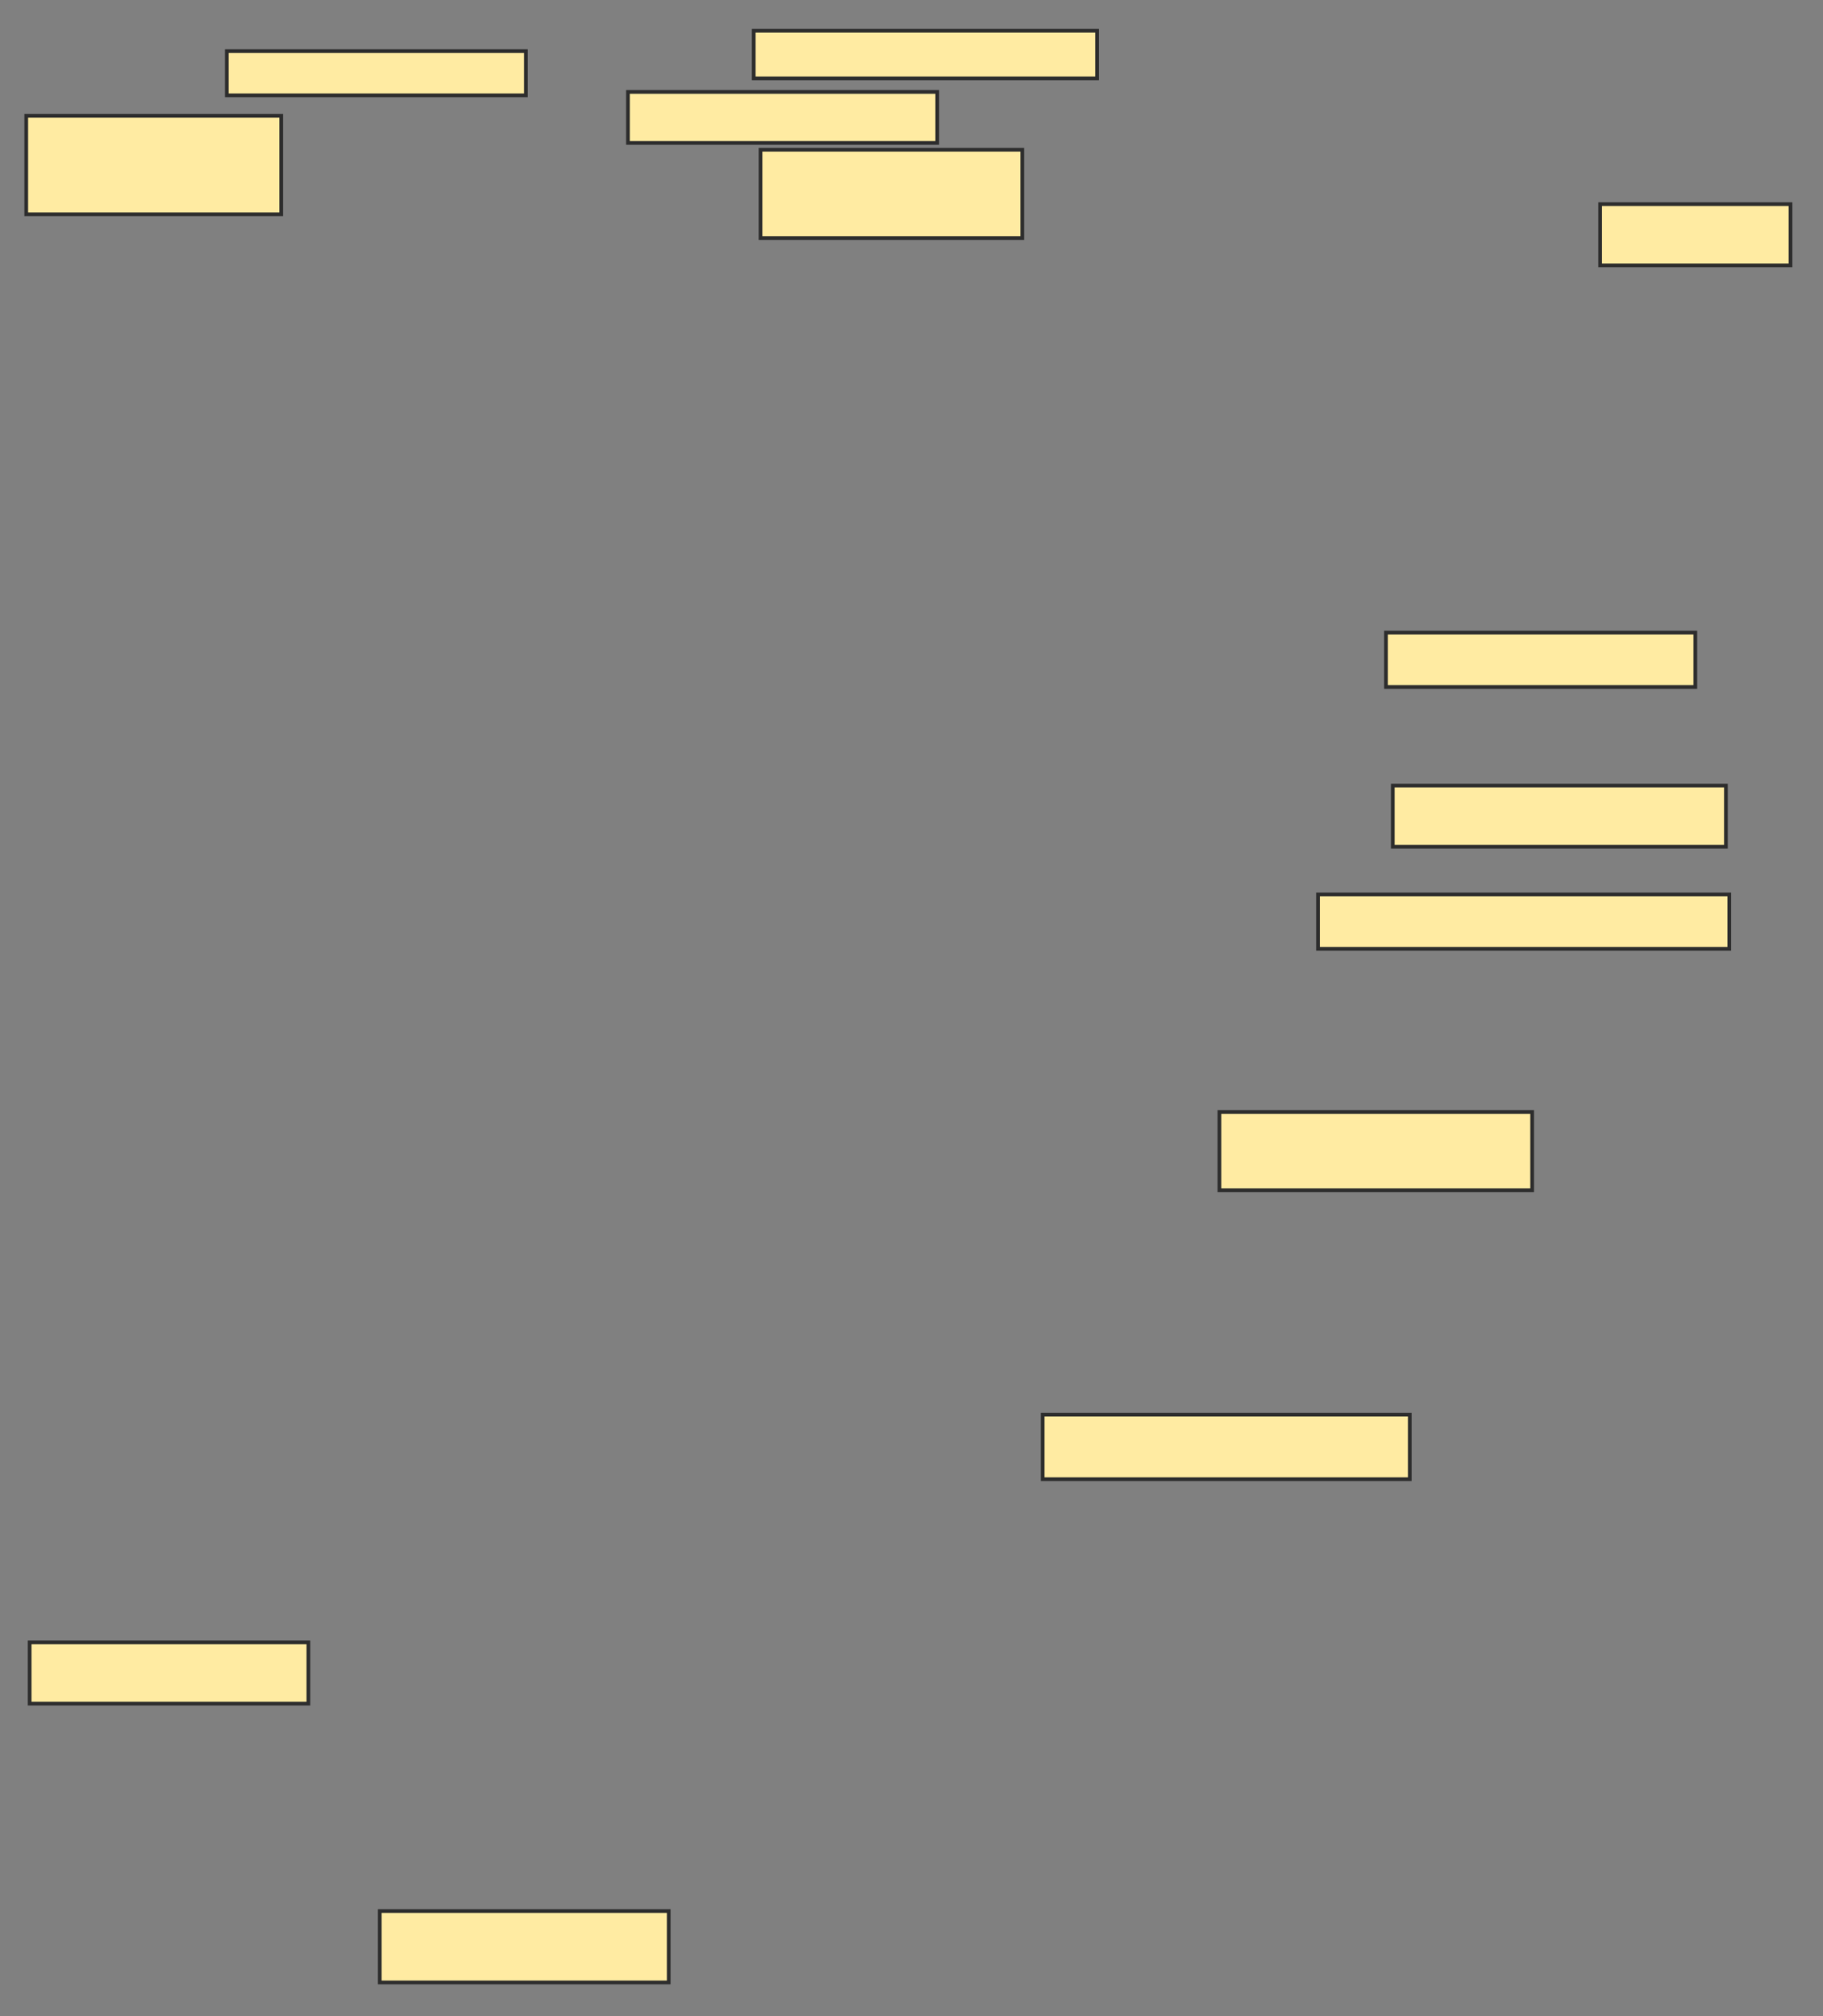 <svg xmlns="http://www.w3.org/2000/svg" width="492" height="544">
 <rect width="100%" height="100%" fill="#808080" stroke="none"/>
 <!-- Created with Image Occlusion Enhanced -->
 <g>
  <title>Labels</title>
 </g>
 <g>
  <title>Masks</title>
  <rect id="7f10b48fa23e4eba8048e7a6e222b29f-ao-1" height="26.605" width="68.807" y="31.229" x="7.083" stroke="#2D2D2D" fill="#FFEBA2"/>
  <rect id="7f10b48fa23e4eba8048e7a6e222b29f-ao-2" height="11.927" width="80.734" y="13.798" x="61.211" stroke="#2D2D2D" fill="#FFEBA2"/>
  <rect id="7f10b48fa23e4eba8048e7a6e222b29f-ao-3" height="13.761" width="83.486" y="24.807" x="169.468" stroke="#2D2D2D" fill="#FFEBA2"/>
  <rect id="7f10b48fa23e4eba8048e7a6e222b29f-ao-4" height="23.853" width="70.642" y="40.404" x="205.248" stroke="#2D2D2D" fill="#FFEBA2"/>
  <rect id="7f10b48fa23e4eba8048e7a6e222b29f-ao-5" height="12.844" width="92.661" y="8.294" x="203.413" stroke="#2D2D2D" fill="#FFEBA2"/>
  <rect id="7f10b48fa23e4eba8048e7a6e222b29f-ao-6" height="16.514" width="51.376" y="55.083" x="431.853" stroke="#2D2D2D" fill="#FFEBA2"/>
  <rect id="7f10b48fa23e4eba8048e7a6e222b29f-ao-7" height="14.679" width="83.486" y="170.679" x="374.055" stroke="#2D2D2D" fill="#FFEBA2"/>
  <rect id="7f10b48fa23e4eba8048e7a6e222b29f-ao-8" height="16.514" width="89.908" y="211.963" x="375.89" stroke="#2D2D2D" fill="#FFEBA2"/>
  <rect id="7f10b48fa23e4eba8048e7a6e222b29f-ao-9" height="14.679" width="111.009" y="241.321" x="355.706" stroke="#2D2D2D" fill="#FFEBA2"/>
  <rect id="7f10b48fa23e4eba8048e7a6e222b29f-ao-10" height="21.101" width="84.404" y="300.037" x="329.101" stroke="#2D2D2D" fill="#FFEBA2"/>
  <rect id="7f10b48fa23e4eba8048e7a6e222b29f-ao-11" height="17.431" width="99.083" y="381.688" x="281.394" stroke="#2D2D2D" fill="#FFEBA2"/>
  <rect id="7f10b48fa23e4eba8048e7a6e222b29f-ao-12" height="16.514" width="75.229" y="443.156" x="8" stroke="#2D2D2D" fill="#FFEBA2"/>
  <rect id="7f10b48fa23e4eba8048e7a6e222b29f-ao-13" height="19.266" width="77.982" y="515.633" x="102.495" stroke="#2D2D2D" fill="#FFEBA2"/>
 </g>
</svg>